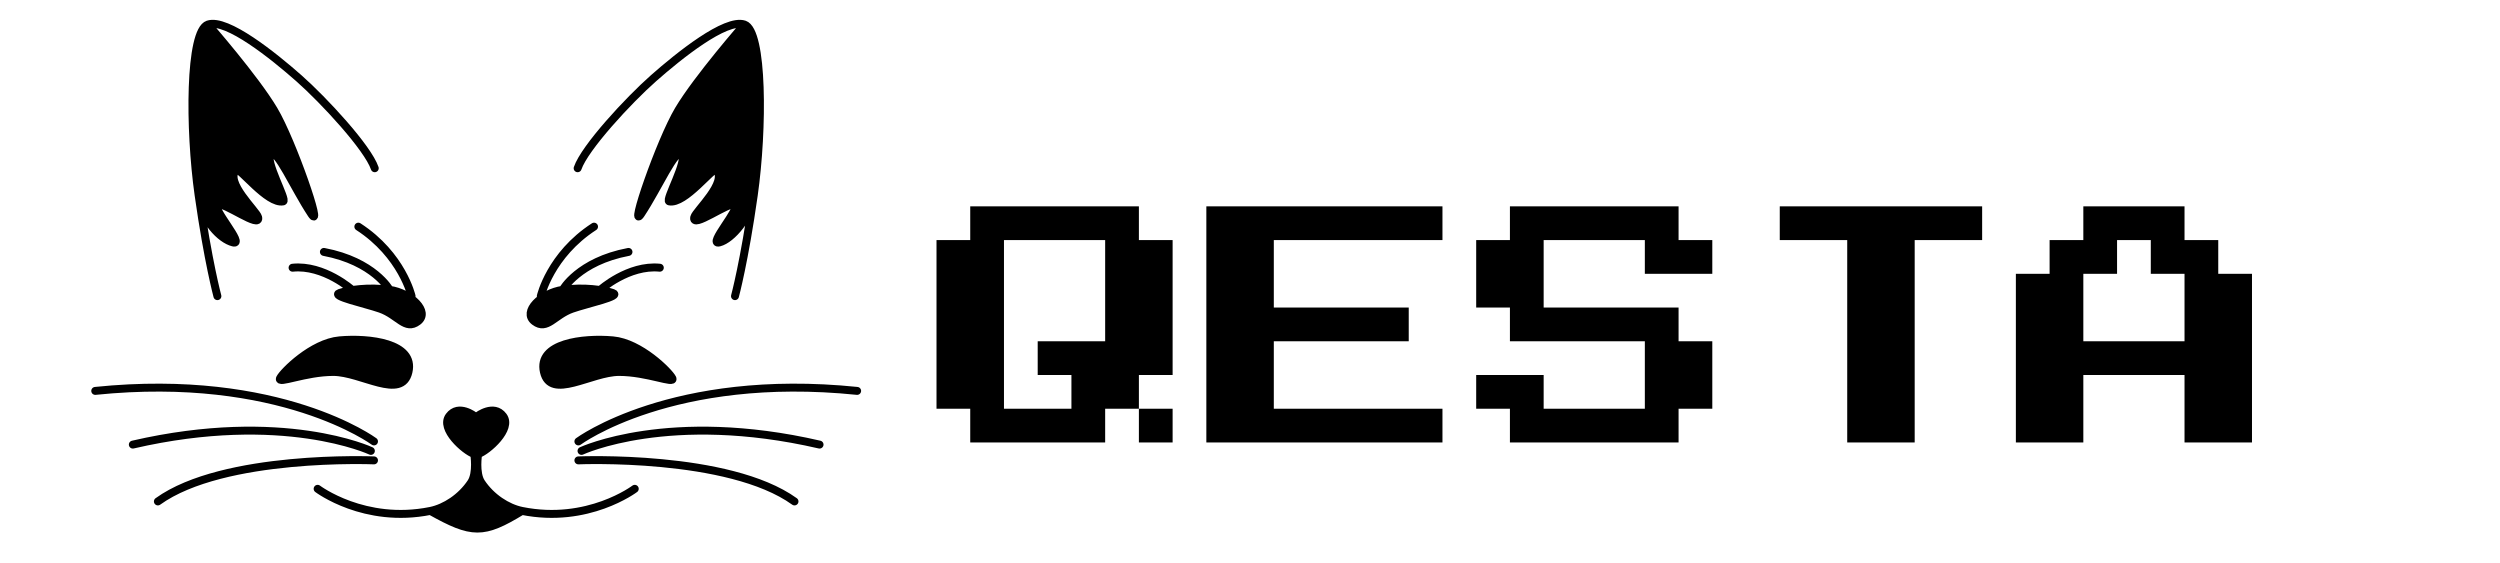 <svg
    width="315"
    height="71"
    viewBox="0 0 315 71"
    fill="none"
    xmlns="http://www.w3.org/2000/svg">
    <path
        d="M147.75 30.25V47.25H143.5V51.5H139.25V55.75H122.25V51.5H118V30.25H122.25V26H143.5V30.25H147.75ZM139.25 30.25H126.5V51.5H135V47.25H130.75V43H139.25V30.25ZM143.5 55.75V51.5H147.75V55.75H143.5ZM152 55.75V26H181.75V30.25H160.5V38.75H177.5V43H160.5V51.5H181.75V55.75H152ZM190.25 55.75V51.5H186V47.25H194.5V51.5H207.25V43H190.25V38.75H186V30.25H190.25V26H211.5V30.25H215.75V34.5H207.25V30.25H194.5V38.75H211.5V43H215.75V51.5H211.5V55.75H190.25ZM232.75 55.75V30.25H224.25V26H249.75V30.25H241.25V55.75H232.75ZM254 55.75V34.5H258.25V30.25H262.5V26H275.25V30.25H279.5V34.5H283.75V55.75H275.25V47.25H262.5V55.75H254ZM262.5 43H275.25V34.5H271V30.25H266.75V34.5H262.5V43Z"
        fill="currentColor" />
    <path
        d="M68.534 46.865C67.688 43.208 73.507 42.556 77.217 42.885C80.667 43.192 84.321 46.865 84.715 47.661C85.11 48.457 81.558 46.865 78.006 46.865C74.454 46.865 69.375 50.498 68.534 46.865Z"
        fill="currentColor" />
    <path
        d="M51.466 46.865C52.312 43.208 46.493 42.556 42.783 42.885C39.333 43.192 35.679 46.865 35.285 47.661C34.89 48.457 38.442 46.865 41.994 46.865C45.546 46.865 50.625 50.498 51.466 46.865Z"
        fill="currentColor" />
    <path
        d="M67.35 40.498C65.772 39.304 68.216 36.905 70.902 36.518C73.589 36.131 76.033 36.518 77.217 36.916C78.401 37.314 73.979 38.244 72.086 38.906C69.826 39.696 68.929 41.691 67.35 40.498Z"
        fill="currentColor" />
    <path
        d="M52.65 40.498C54.228 39.304 51.784 36.905 49.098 36.518C46.411 36.131 43.967 36.518 42.783 36.916C41.599 37.314 46.021 38.244 47.914 38.906C50.174 39.696 51.071 41.691 52.65 40.498Z"
        fill="currentColor" />
    <path
        d="M25.024 24.579C23.84 16.221 23.84 3.884 26.208 3.088C26.208 3.088 32.127 9.854 34.495 13.834C36.863 17.813 40.81 29.354 39.231 26.967C37.02 23.622 34.89 18.609 34.101 19.405C33.311 20.201 36.227 25.264 35.679 25.375C33.706 25.773 30.154 20.997 29.759 21.395C28.257 22.91 32.331 26.592 32.522 27.364C32.917 28.956 28.181 25.375 27.392 25.773C26.602 26.171 30.944 30.946 29.365 30.548C27.786 30.15 25.517 27.851 25.024 24.579Z"
        fill="currentColor" />
    <path
        d="M94.976 24.579C96.16 16.221 96.16 3.884 93.792 3.088C93.792 3.088 87.873 9.854 85.505 13.834C83.137 17.813 79.19 29.354 80.769 26.967C82.98 23.622 85.11 18.609 85.899 19.405C86.689 20.201 83.773 25.264 84.321 25.375C86.294 25.773 89.846 20.997 90.24 21.395C91.743 22.91 87.669 26.592 87.478 27.364C87.083 28.956 91.819 25.375 92.608 25.773C93.398 26.171 89.056 30.946 90.635 30.548C92.214 30.15 94.56 27.364 94.976 24.579Z"
        fill="currentColor" />
    <path
        d="M59.809 52.437C59.809 52.437 57.78 50.845 56.596 52.437C55.412 54.029 58.569 56.814 59.753 57.212C59.753 57.212 60.148 59.6 59.359 60.794C58.12 62.667 56.086 64.001 54.228 64.376C59.497 67.323 60.871 67.365 65.772 64.376C63.914 64.001 61.88 62.667 60.641 60.794C59.852 59.6 60.247 57.212 60.247 57.212C61.431 56.814 64.588 54.029 63.404 52.437C62.22 50.845 60.148 52.437 60.148 52.437H59.809Z"
        fill="currentColor" />
    <path
        d="M27.392 37.314C27.392 37.314 26.208 32.936 25.024 24.579M25.024 24.579C23.84 16.221 23.84 3.884 26.208 3.088M25.024 24.579C25.517 27.851 27.786 30.15 29.365 30.548C30.944 30.946 26.602 26.171 27.392 25.773C28.181 25.375 32.917 28.956 32.522 27.364C32.331 26.592 28.257 22.91 29.759 21.395C30.154 20.997 33.706 25.773 35.679 25.375C36.227 25.264 33.311 20.201 34.101 19.405C34.89 18.609 37.02 23.622 39.231 26.967C40.81 29.354 36.863 17.813 34.495 13.834C32.127 9.854 26.208 3.088 26.208 3.088M26.208 3.088C28.576 2.292 34.495 7.068 37.653 9.854C40.81 12.64 46.335 18.609 47.218 21.198M49.098 36.518C51.784 36.905 54.228 39.304 52.65 40.498C51.071 41.691 50.174 39.696 47.914 38.906C46.021 38.244 41.599 37.314 42.783 36.916C43.967 36.518 46.411 36.131 49.098 36.518ZM49.098 36.518C49.098 36.518 47.124 32.936 40.81 31.742M51.86 37.314C51.86 37.314 50.676 32.14 45.151 28.558M47.124 55.62C47.124 55.62 35.285 46.865 12 49.253M46.73 56.814C46.73 56.814 35.679 51.641 16.736 56.019M47.124 58.008C47.124 58.008 28.181 57.212 19.893 63.182M54.228 64.376C45.919 66.052 40.021 61.59 40.021 61.59M54.228 64.376C56.086 64.001 58.12 62.667 59.359 60.794C60.148 59.6 59.753 57.212 59.753 57.212C58.569 56.814 55.412 54.029 56.596 52.437C57.78 50.845 59.809 52.437 59.809 52.437H60.148C60.148 52.437 62.22 50.845 63.404 52.437C64.588 54.029 61.431 56.814 60.247 57.212C60.247 57.212 59.852 59.6 60.641 60.794C61.88 62.667 63.914 64.001 65.772 64.376M54.228 64.376C59.497 67.323 60.871 67.365 65.772 64.376M44.362 36.518C44.362 36.518 40.81 33.334 36.863 33.732M92.608 37.314C92.608 37.314 93.792 32.936 94.976 24.579M94.976 24.579C96.16 16.221 96.16 3.884 93.792 3.088M94.976 24.579C94.56 27.364 92.214 30.15 90.635 30.548C89.056 30.946 93.398 26.171 92.608 25.773C91.819 25.375 87.083 28.956 87.478 27.364C87.669 26.592 91.743 22.91 90.24 21.395C89.846 20.997 86.294 25.773 84.321 25.375C83.773 25.264 86.689 20.201 85.899 19.405C85.11 18.609 82.98 23.622 80.769 26.967C79.19 29.354 83.137 17.813 85.505 13.834C87.873 9.854 93.792 3.088 93.792 3.088M93.792 3.088C91.424 2.292 85.505 7.068 82.347 9.854C79.19 12.64 73.665 18.609 72.782 21.198M70.902 36.518C68.216 36.905 65.772 39.304 67.35 40.498C68.929 41.691 69.826 39.696 72.086 38.906C73.979 38.244 78.401 37.314 77.217 36.916C76.033 36.518 73.589 36.131 70.902 36.518ZM70.902 36.518C70.902 36.518 72.876 32.936 79.19 31.742M68.14 37.314C68.14 37.314 69.324 32.14 74.849 28.558M72.876 55.62C72.876 55.62 84.715 46.865 108 49.253M73.27 56.814C73.27 56.814 84.321 51.641 103.264 56.019M72.876 58.008C72.876 58.008 91.819 57.212 100.107 63.182M65.772 64.376C74.081 66.052 79.979 61.59 79.979 61.59M75.638 36.518C75.638 36.518 79.19 33.334 83.137 33.732M51.466 46.865C52.312 43.208 46.493 42.556 42.783 42.885C39.333 43.192 35.679 46.865 35.285 47.661C34.89 48.457 38.442 46.865 41.994 46.865C45.546 46.865 50.625 50.498 51.466 46.865ZM68.534 46.865C67.688 43.208 73.507 42.556 77.217 42.885C80.667 43.192 84.321 46.865 84.715 47.661C85.11 48.457 81.558 46.865 78.006 46.865C74.454 46.865 69.375 50.498 68.534 46.865Z"
        stroke="currentColor"
        stroke-linecap="round" />
</svg>